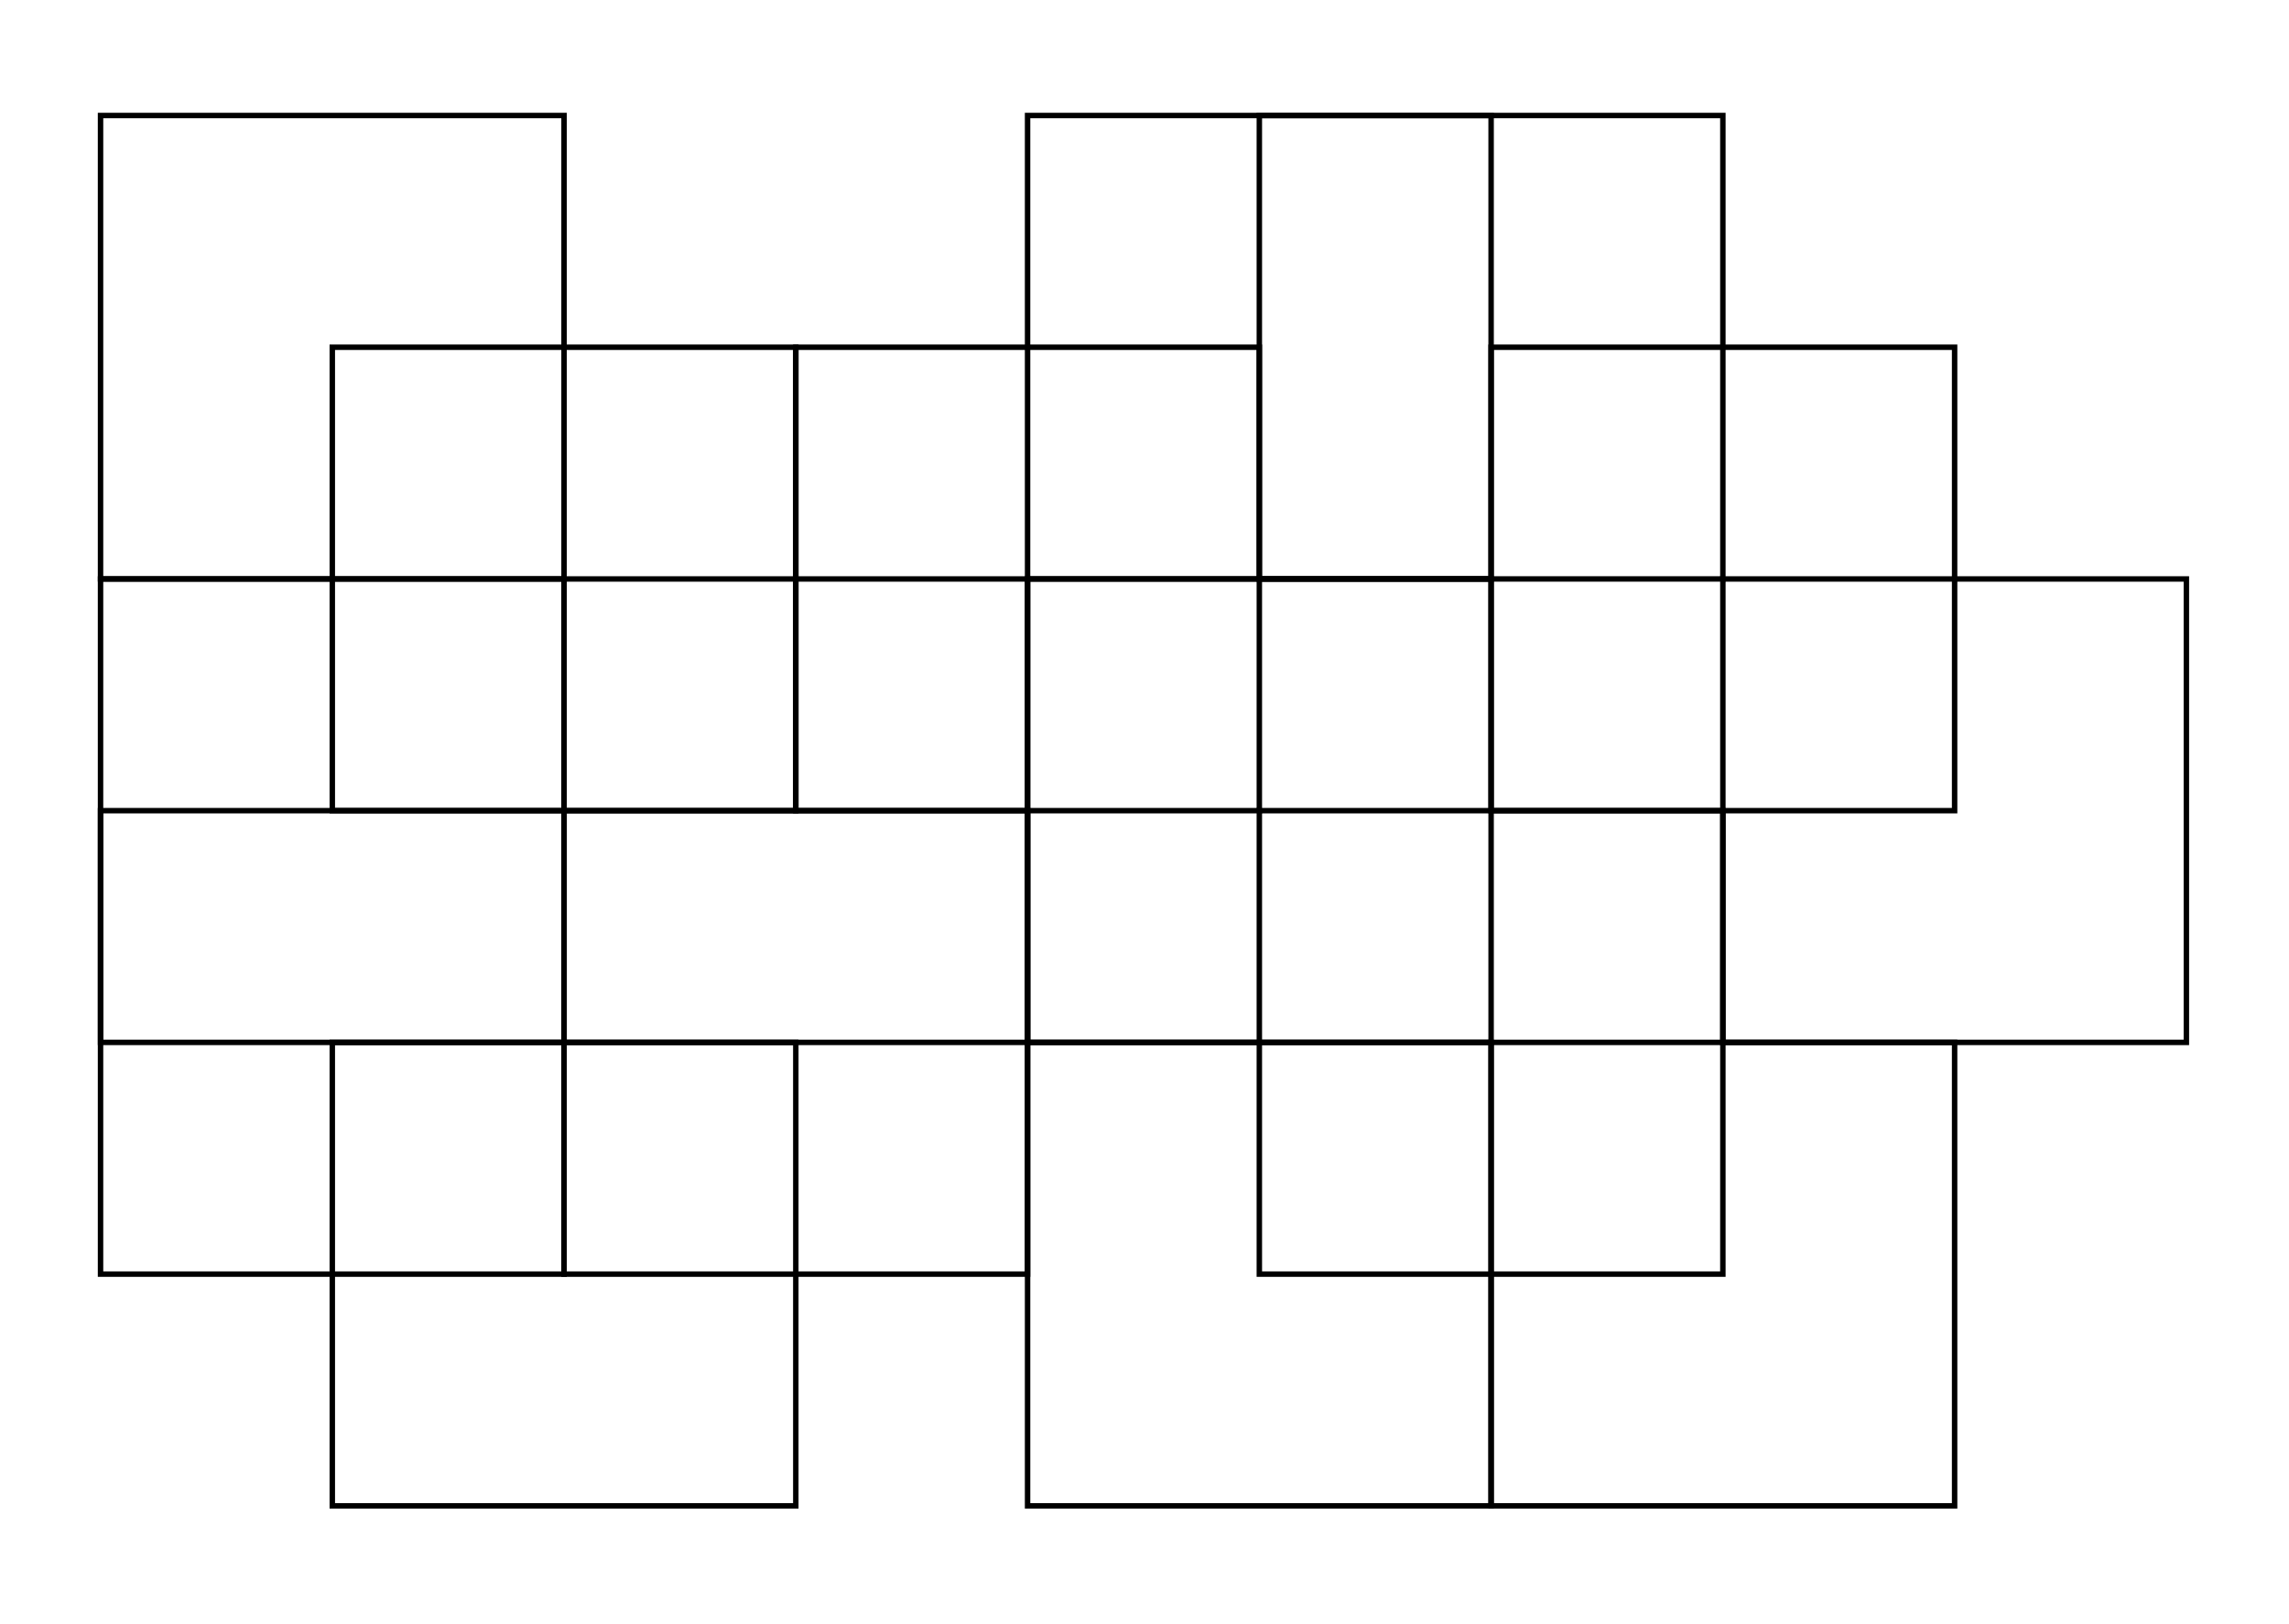 <?xml version="1.0" encoding="UTF-8"?>
<svg xmlns="http://www.w3.org/2000/svg" xmlns:xlink="http://www.w3.org/1999/xlink" width="419.528" height="297.638" viewBox="0 0 419.528 297.638">
<path fill="none" stroke-width="1" stroke-linecap="butt" stroke-linejoin="miter" stroke="rgb(0%, 0%, 0%)" stroke-opacity="1" stroke-miterlimit="10" d="M 18.425 191.341 L 103.462 191.341 L 103.462 276.378 L 18.425 276.378 Z M 18.425 191.341 " transform="matrix(0.999, 0, 0, -0.999, 0.019, 297.276)"/>
<path fill="none" stroke-width="1" stroke-linecap="butt" stroke-linejoin="miter" stroke="rgb(0%, 0%, 0%)" stroke-opacity="1" stroke-miterlimit="10" d="M 60.946 148.821 L 145.982 148.821 L 145.982 233.857 L 60.946 233.857 Z M 60.946 148.821 " transform="matrix(0.999, 0, 0, -0.999, 0.019, 297.276)"/>
<path fill="none" stroke-width="1" stroke-linecap="butt" stroke-linejoin="miter" stroke="rgb(0%, 0%, 0%)" stroke-opacity="1" stroke-miterlimit="10" d="M 103.466 106.3 L 188.503 106.3 L 188.503 191.337 L 103.466 191.337 Z M 103.466 106.3 " transform="matrix(0.999, 0, 0, -0.999, 0.019, 297.276)"/>
<path fill="none" stroke-width="1" stroke-linecap="butt" stroke-linejoin="miter" stroke="rgb(0%, 0%, 0%)" stroke-opacity="1" stroke-miterlimit="10" d="M 18.425 63.78 L 103.462 63.78 L 103.462 148.821 L 18.425 148.821 Z M 18.425 63.78 " transform="matrix(0.999, 0, 0, -0.999, 0.019, 297.276)"/>
<path fill="none" stroke-width="1" stroke-linecap="butt" stroke-linejoin="miter" stroke="rgb(0%, 0%, 0%)" stroke-opacity="1" stroke-miterlimit="10" d="M 60.946 21.259 L 145.982 21.259 L 145.982 106.3 L 60.946 106.3 Z M 60.946 21.259 " transform="matrix(0.999, 0, 0, -0.999, 0.019, 297.276)"/>
<path fill="none" stroke-width="1" stroke-linecap="butt" stroke-linejoin="miter" stroke="rgb(0%, 0%, 0%)" stroke-opacity="1" stroke-miterlimit="10" d="M 103.466 63.78 L 188.503 63.78 L 188.503 148.821 L 103.466 148.821 Z M 103.466 63.78 " transform="matrix(0.999, 0, 0, -0.999, 0.019, 297.276)"/>
<path fill="none" stroke-width="1" stroke-linecap="butt" stroke-linejoin="miter" stroke="rgb(0%, 0%, 0%)" stroke-opacity="1" stroke-miterlimit="10" d="M 145.982 148.821 L 231.023 148.821 L 231.023 233.857 L 145.982 233.857 Z M 145.982 148.821 " transform="matrix(0.999, 0, 0, -0.999, 0.019, 297.276)"/>
<path fill="none" stroke-width="1" stroke-linecap="butt" stroke-linejoin="miter" stroke="rgb(0%, 0%, 0%)" stroke-opacity="1" stroke-miterlimit="10" d="M 188.503 191.341 L 273.544 191.341 L 273.544 276.378 L 188.503 276.378 Z M 188.503 191.341 " transform="matrix(0.999, 0, 0, -0.999, 0.019, 297.276)"/>
<path fill="none" stroke-width="1" stroke-linecap="butt" stroke-linejoin="miter" stroke="rgb(0%, 0%, 0%)" stroke-opacity="1" stroke-miterlimit="10" d="M 188.503 106.3 L 273.544 106.3 L 273.544 191.337 L 188.503 191.337 Z M 188.503 106.3 " transform="matrix(0.999, 0, 0, -0.999, 0.019, 297.276)"/>
<path fill="none" stroke-width="1" stroke-linecap="butt" stroke-linejoin="miter" stroke="rgb(0%, 0%, 0%)" stroke-opacity="1" stroke-miterlimit="10" d="M 231.023 63.78 L 316.064 63.78 L 316.064 148.821 L 231.023 148.821 Z M 231.023 63.78 " transform="matrix(0.999, 0, 0, -0.999, 0.019, 297.276)"/>
<path fill="none" stroke-width="1" stroke-linecap="butt" stroke-linejoin="miter" stroke="rgb(0%, 0%, 0%)" stroke-opacity="1" stroke-miterlimit="10" d="M 273.544 21.259 L 358.581 21.259 L 358.581 106.3 L 273.544 106.3 Z M 273.544 21.259 " transform="matrix(0.999, 0, 0, -0.999, 0.019, 297.276)"/>
<path fill="none" stroke-width="1" stroke-linecap="butt" stroke-linejoin="miter" stroke="rgb(0%, 0%, 0%)" stroke-opacity="1" stroke-miterlimit="10" d="M 273.544 148.821 L 358.581 148.821 L 358.581 233.857 L 273.544 233.857 Z M 273.544 148.821 " transform="matrix(0.999, 0, 0, -0.999, 0.019, 297.276)"/>
<path fill="none" stroke-width="1" stroke-linecap="butt" stroke-linejoin="miter" stroke="rgb(0%, 0%, 0%)" stroke-opacity="1" stroke-miterlimit="10" d="M 316.064 106.3 L 401.101 106.3 L 401.101 191.337 L 316.064 191.337 Z M 316.064 106.3 " transform="matrix(0.999, 0, 0, -0.999, 0.019, 297.276)"/>
<path fill="none" stroke-width="1" stroke-linecap="butt" stroke-linejoin="miter" stroke="rgb(0%, 0%, 0%)" stroke-opacity="1" stroke-miterlimit="10" d="M 231.023 191.341 L 316.064 191.341 L 316.064 276.378 L 231.023 276.378 Z M 231.023 191.341 " transform="matrix(0.999, 0, 0, -0.999, 0.019, 297.276)"/>
<path fill="none" stroke-width="1" stroke-linecap="butt" stroke-linejoin="miter" stroke="rgb(0%, 0%, 0%)" stroke-opacity="1" stroke-miterlimit="10" d="M 18.425 106.3 L 103.462 106.3 L 103.462 191.337 L 18.425 191.337 Z M 18.425 106.3 " transform="matrix(0.999, 0, 0, -0.999, 0.019, 297.276)"/>
<path fill="none" stroke-width="1" stroke-linecap="butt" stroke-linejoin="miter" stroke="rgb(0%, 0%, 0%)" stroke-opacity="1" stroke-miterlimit="10" d="M 188.503 21.259 L 273.544 21.259 L 273.544 106.3 L 188.503 106.3 Z M 188.503 21.259 " transform="matrix(0.999, 0, 0, -0.999, 0.019, 297.276)"/>
</svg>
